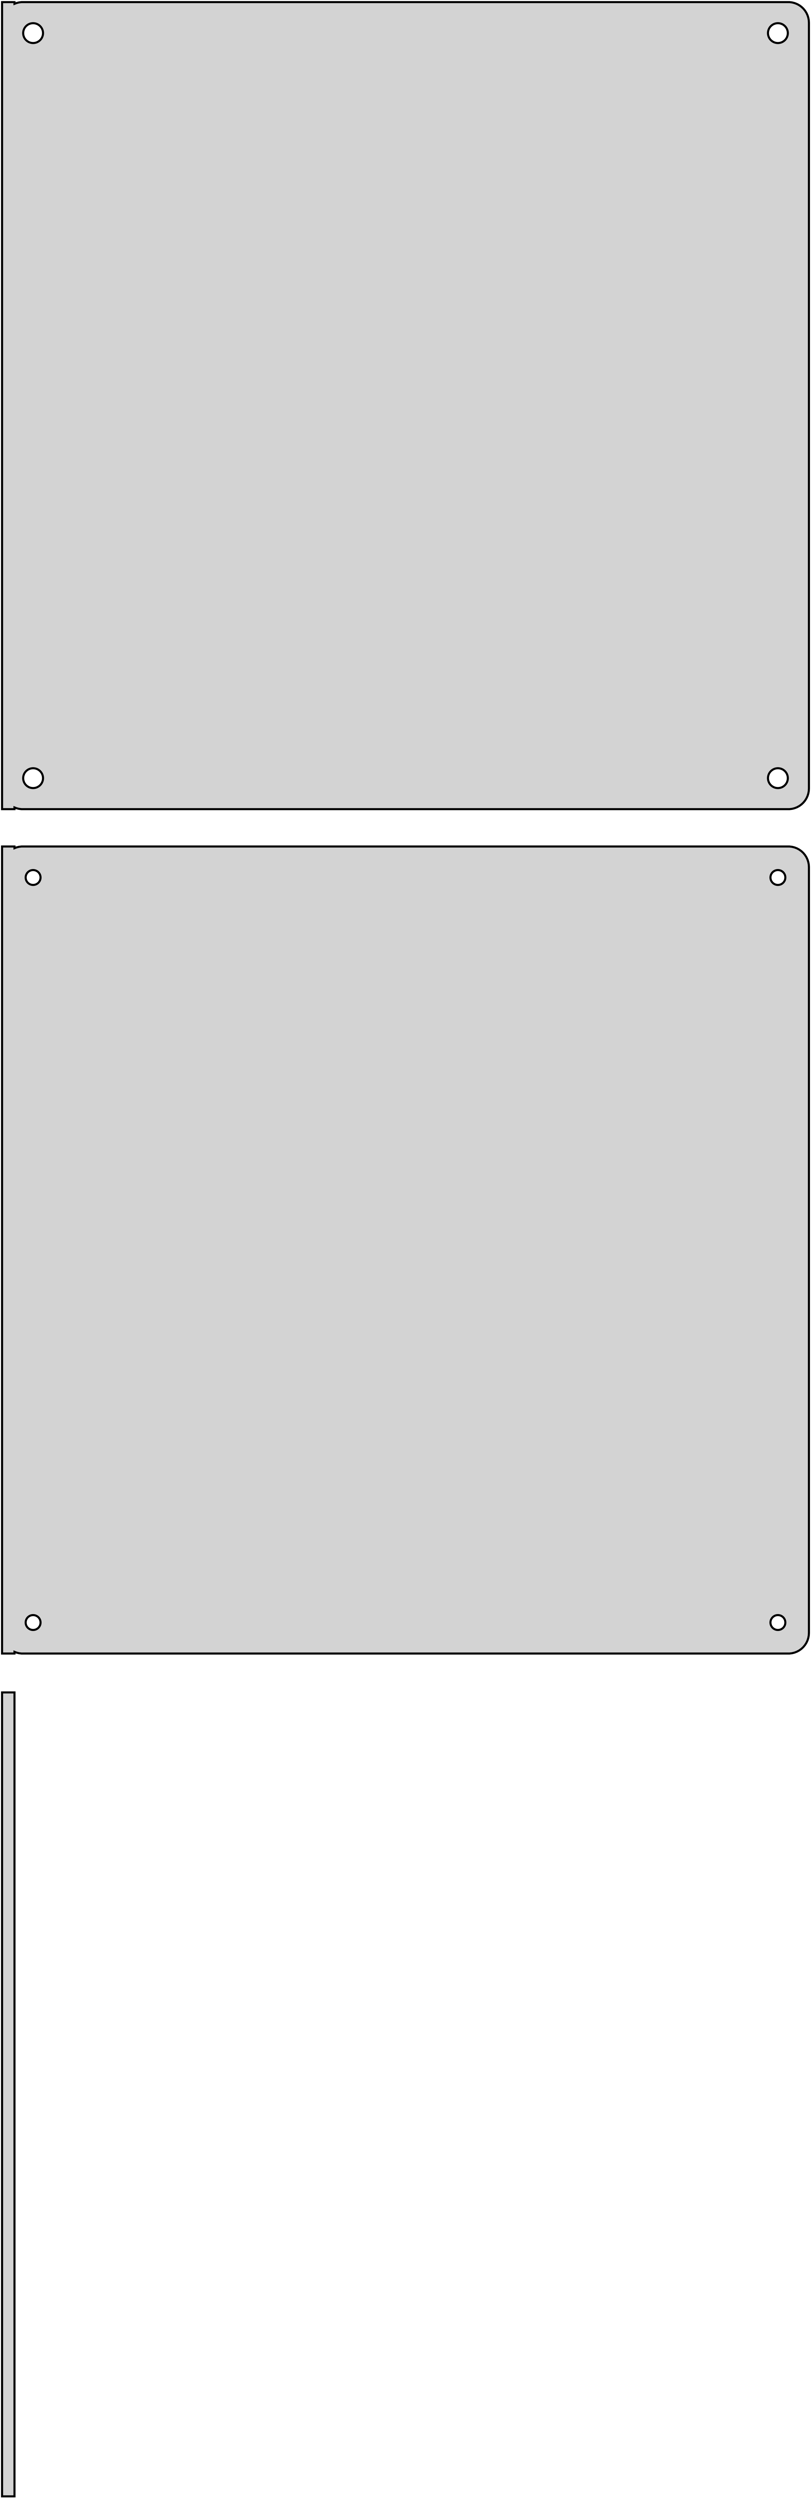 <?xml version="1.0" standalone="no"?>
<!DOCTYPE svg PUBLIC "-//W3C//DTD SVG 1.1//EN" "http://www.w3.org/Graphics/SVG/1.1/DTD/svg11.dtd">
<svg width="196mm" height="604mm" viewBox="-98 -506 196 604" xmlns="http://www.w3.org/2000/svg" version="1.1">
<title>OpenSCAD Model</title>
<path d="
M -94.5,-310.925 L -94.045,-310.745 L -93.437,-310.589 L -92.814,-310.51 L 92.814,-310.51 L 93.437,-310.589
 L 94.045,-310.745 L 94.629,-310.976 L 95.179,-311.278 L 95.687,-311.647 L 96.145,-312.077 L 96.545,-312.561
 L 96.882,-313.091 L 97.149,-313.659 L 97.343,-314.257 L 97.461,-314.873 L 97.5,-315.5 L 97.5,-500.5
 L 97.461,-501.127 L 97.343,-501.743 L 97.149,-502.341 L 96.882,-502.909 L 96.545,-503.439 L 96.145,-503.923
 L 95.687,-504.353 L 95.179,-504.722 L 94.629,-505.024 L 94.045,-505.255 L 93.437,-505.411 L 92.814,-505.49
 L -92.814,-505.49 L -93.437,-505.411 L -94.045,-505.255 L -94.5,-505.075 L -94.5,-505.49 L -97.5,-505.49
 L -97.5,-310.51 L -94.5,-310.51 z
M 89.849,-495.605 L 89.55,-495.643 L 89.258,-495.717 L 88.978,-495.828 L 88.714,-495.974 L 88.47,-496.151
 L 88.251,-496.357 L 88.058,-496.589 L 87.897,-496.844 L 87.769,-497.117 L 87.675,-497.403 L 87.619,-497.699
 L 87.6,-498 L 87.619,-498.301 L 87.675,-498.597 L 87.769,-498.883 L 87.897,-499.156 L 88.058,-499.411
 L 88.251,-499.643 L 88.47,-499.849 L 88.714,-500.026 L 88.978,-500.172 L 89.258,-500.283 L 89.55,-500.357
 L 89.849,-500.395 L 90.151,-500.395 L 90.45,-500.357 L 90.742,-500.283 L 91.022,-500.172 L 91.286,-500.026
 L 91.53,-499.849 L 91.749,-499.643 L 91.942,-499.411 L 92.103,-499.156 L 92.231,-498.883 L 92.325,-498.597
 L 92.381,-498.301 L 92.4,-498 L 92.381,-497.699 L 92.325,-497.403 L 92.231,-497.117 L 92.103,-496.844
 L 91.942,-496.589 L 91.749,-496.357 L 91.53,-496.151 L 91.286,-495.974 L 91.022,-495.828 L 90.742,-495.717
 L 90.45,-495.643 L 90.151,-495.605 z
M -90.151,-495.605 L -90.45,-495.643 L -90.742,-495.717 L -91.022,-495.828 L -91.286,-495.974 L -91.53,-496.151
 L -91.749,-496.357 L -91.942,-496.589 L -92.103,-496.844 L -92.231,-497.117 L -92.325,-497.403 L -92.381,-497.699
 L -92.4,-498 L -92.381,-498.301 L -92.325,-498.597 L -92.231,-498.883 L -92.103,-499.156 L -91.942,-499.411
 L -91.749,-499.643 L -91.53,-499.849 L -91.286,-500.026 L -91.022,-500.172 L -90.742,-500.283 L -90.45,-500.357
 L -90.151,-500.395 L -89.849,-500.395 L -89.55,-500.357 L -89.258,-500.283 L -88.978,-500.172 L -88.714,-500.026
 L -88.47,-499.849 L -88.251,-499.643 L -88.058,-499.411 L -87.897,-499.156 L -87.769,-498.883 L -87.675,-498.597
 L -87.619,-498.301 L -87.6,-498 L -87.619,-497.699 L -87.675,-497.403 L -87.769,-497.117 L -87.897,-496.844
 L -88.058,-496.589 L -88.251,-496.357 L -88.47,-496.151 L -88.714,-495.974 L -88.978,-495.828 L -89.258,-495.717
 L -89.55,-495.643 L -89.849,-495.605 z
M 89.849,-315.605 L 89.55,-315.643 L 89.258,-315.717 L 88.978,-315.828 L 88.714,-315.974 L 88.47,-316.151
 L 88.251,-316.357 L 88.058,-316.589 L 87.897,-316.844 L 87.769,-317.117 L 87.675,-317.403 L 87.619,-317.699
 L 87.6,-318 L 87.619,-318.301 L 87.675,-318.597 L 87.769,-318.883 L 87.897,-319.156 L 88.058,-319.411
 L 88.251,-319.643 L 88.47,-319.849 L 88.714,-320.026 L 88.978,-320.172 L 89.258,-320.283 L 89.55,-320.357
 L 89.849,-320.395 L 90.151,-320.395 L 90.45,-320.357 L 90.742,-320.283 L 91.022,-320.172 L 91.286,-320.026
 L 91.53,-319.849 L 91.749,-319.643 L 91.942,-319.411 L 92.103,-319.156 L 92.231,-318.883 L 92.325,-318.597
 L 92.381,-318.301 L 92.4,-318 L 92.381,-317.699 L 92.325,-317.403 L 92.231,-317.117 L 92.103,-316.844
 L 91.942,-316.589 L 91.749,-316.357 L 91.53,-316.151 L 91.286,-315.974 L 91.022,-315.828 L 90.742,-315.717
 L 90.45,-315.643 L 90.151,-315.605 z
M -90.151,-315.605 L -90.45,-315.643 L -90.742,-315.717 L -91.022,-315.828 L -91.286,-315.974 L -91.53,-316.151
 L -91.749,-316.357 L -91.942,-316.589 L -92.103,-316.844 L -92.231,-317.117 L -92.325,-317.403 L -92.381,-317.699
 L -92.4,-318 L -92.381,-318.301 L -92.325,-318.597 L -92.231,-318.883 L -92.103,-319.156 L -91.942,-319.411
 L -91.749,-319.643 L -91.53,-319.849 L -91.286,-320.026 L -91.022,-320.172 L -90.742,-320.283 L -90.45,-320.357
 L -90.151,-320.395 L -89.849,-320.395 L -89.55,-320.357 L -89.258,-320.283 L -88.978,-320.172 L -88.714,-320.026
 L -88.47,-319.849 L -88.251,-319.643 L -88.058,-319.411 L -87.897,-319.156 L -87.769,-318.883 L -87.675,-318.597
 L -87.619,-318.301 L -87.6,-318 L -87.619,-317.699 L -87.675,-317.403 L -87.769,-317.117 L -87.897,-316.844
 L -88.058,-316.589 L -88.251,-316.357 L -88.47,-316.151 L -88.714,-315.974 L -88.978,-315.828 L -89.258,-315.717
 L -89.55,-315.643 L -89.849,-315.605 z
M -94.5,-106.925 L -94.045,-106.745 L -93.437,-106.589 L -92.814,-106.51 L 92.814,-106.51 L 93.437,-106.589
 L 94.045,-106.745 L 94.629,-106.976 L 95.179,-107.278 L 95.687,-107.647 L 96.145,-108.077 L 96.545,-108.561
 L 96.882,-109.091 L 97.149,-109.659 L 97.343,-110.257 L 97.461,-110.873 L 97.5,-111.5 L 97.5,-296.5
 L 97.461,-297.127 L 97.343,-297.743 L 97.149,-298.341 L 96.882,-298.909 L 96.545,-299.439 L 96.145,-299.923
 L 95.687,-300.353 L 95.179,-300.722 L 94.629,-301.024 L 94.045,-301.255 L 93.437,-301.411 L 92.814,-301.49
 L -92.814,-301.49 L -93.437,-301.411 L -94.045,-301.255 L -94.5,-301.075 L -94.5,-301.49 L -97.5,-301.49
 L -97.5,-106.51 L -94.5,-106.51 z
M 89.887,-292.204 L 89.663,-292.232 L 89.444,-292.288 L 89.234,-292.371 L 89.035,-292.48 L 88.853,-292.613
 L 88.688,-292.768 L 88.544,-292.942 L 88.423,-293.133 L 88.326,-293.337 L 88.257,-293.552 L 88.214,-293.774
 L 88.2,-294 L 88.214,-294.226 L 88.257,-294.448 L 88.326,-294.663 L 88.423,-294.867 L 88.544,-295.058
 L 88.688,-295.232 L 88.853,-295.387 L 89.035,-295.52 L 89.234,-295.629 L 89.444,-295.712 L 89.663,-295.768
 L 89.887,-295.796 L 90.113,-295.796 L 90.337,-295.768 L 90.556,-295.712 L 90.766,-295.629 L 90.965,-295.52
 L 91.147,-295.387 L 91.312,-295.232 L 91.456,-295.058 L 91.577,-294.867 L 91.674,-294.663 L 91.743,-294.448
 L 91.786,-294.226 L 91.8,-294 L 91.786,-293.774 L 91.743,-293.552 L 91.674,-293.337 L 91.577,-293.133
 L 91.456,-292.942 L 91.312,-292.768 L 91.147,-292.613 L 90.965,-292.48 L 90.766,-292.371 L 90.556,-292.288
 L 90.337,-292.232 L 90.113,-292.204 z
M -90.113,-292.204 L -90.337,-292.232 L -90.556,-292.288 L -90.766,-292.371 L -90.965,-292.48 L -91.147,-292.613
 L -91.312,-292.768 L -91.456,-292.942 L -91.577,-293.133 L -91.674,-293.337 L -91.743,-293.552 L -91.786,-293.774
 L -91.8,-294 L -91.786,-294.226 L -91.743,-294.448 L -91.674,-294.663 L -91.577,-294.867 L -91.456,-295.058
 L -91.312,-295.232 L -91.147,-295.387 L -90.965,-295.52 L -90.766,-295.629 L -90.556,-295.712 L -90.337,-295.768
 L -90.113,-295.796 L -89.887,-295.796 L -89.663,-295.768 L -89.444,-295.712 L -89.234,-295.629 L -89.035,-295.52
 L -88.853,-295.387 L -88.688,-295.232 L -88.544,-295.058 L -88.423,-294.867 L -88.326,-294.663 L -88.257,-294.448
 L -88.214,-294.226 L -88.2,-294 L -88.214,-293.774 L -88.257,-293.552 L -88.326,-293.337 L -88.423,-293.133
 L -88.544,-292.942 L -88.688,-292.768 L -88.853,-292.613 L -89.035,-292.48 L -89.234,-292.371 L -89.444,-292.288
 L -89.663,-292.232 L -89.887,-292.204 z
M -90.113,-112.204 L -90.337,-112.232 L -90.556,-112.288 L -90.766,-112.371 L -90.965,-112.48 L -91.147,-112.613
 L -91.312,-112.768 L -91.456,-112.942 L -91.577,-113.133 L -91.674,-113.337 L -91.743,-113.552 L -91.786,-113.774
 L -91.8,-114 L -91.786,-114.226 L -91.743,-114.448 L -91.674,-114.663 L -91.577,-114.867 L -91.456,-115.058
 L -91.312,-115.232 L -91.147,-115.387 L -90.965,-115.52 L -90.766,-115.629 L -90.556,-115.712 L -90.337,-115.768
 L -90.113,-115.796 L -89.887,-115.796 L -89.663,-115.768 L -89.444,-115.712 L -89.234,-115.629 L -89.035,-115.52
 L -88.853,-115.387 L -88.688,-115.232 L -88.544,-115.058 L -88.423,-114.867 L -88.326,-114.663 L -88.257,-114.448
 L -88.214,-114.226 L -88.2,-114 L -88.214,-113.774 L -88.257,-113.552 L -88.326,-113.337 L -88.423,-113.133
 L -88.544,-112.942 L -88.688,-112.768 L -88.853,-112.613 L -89.035,-112.48 L -89.234,-112.371 L -89.444,-112.288
 L -89.663,-112.232 L -89.887,-112.204 z
M 89.887,-112.204 L 89.663,-112.232 L 89.444,-112.288 L 89.234,-112.371 L 89.035,-112.48 L 88.853,-112.613
 L 88.688,-112.768 L 88.544,-112.942 L 88.423,-113.133 L 88.326,-113.337 L 88.257,-113.552 L 88.214,-113.774
 L 88.2,-114 L 88.214,-114.226 L 88.257,-114.448 L 88.326,-114.663 L 88.423,-114.867 L 88.544,-115.058
 L 88.688,-115.232 L 88.853,-115.387 L 89.035,-115.52 L 89.234,-115.629 L 89.444,-115.712 L 89.663,-115.768
 L 89.887,-115.796 L 90.113,-115.796 L 90.337,-115.768 L 90.556,-115.712 L 90.766,-115.629 L 90.965,-115.52
 L 91.147,-115.387 L 91.312,-115.232 L 91.456,-115.058 L 91.577,-114.867 L 91.674,-114.663 L 91.743,-114.448
 L 91.786,-114.226 L 91.8,-114 L 91.786,-113.774 L 91.743,-113.552 L 91.674,-113.337 L 91.577,-113.133
 L 91.456,-112.942 L 91.312,-112.768 L 91.147,-112.613 L 90.965,-112.48 L 90.766,-112.371 L 90.556,-112.288
 L 90.337,-112.232 L 90.113,-112.204 z
M -94.5,-97.115 L -97.5,-97.115 L -97.5,97.115 L -94.5,97.115 z
" stroke="black" fill="lightgray" stroke-width="0.5"/>
</svg>

